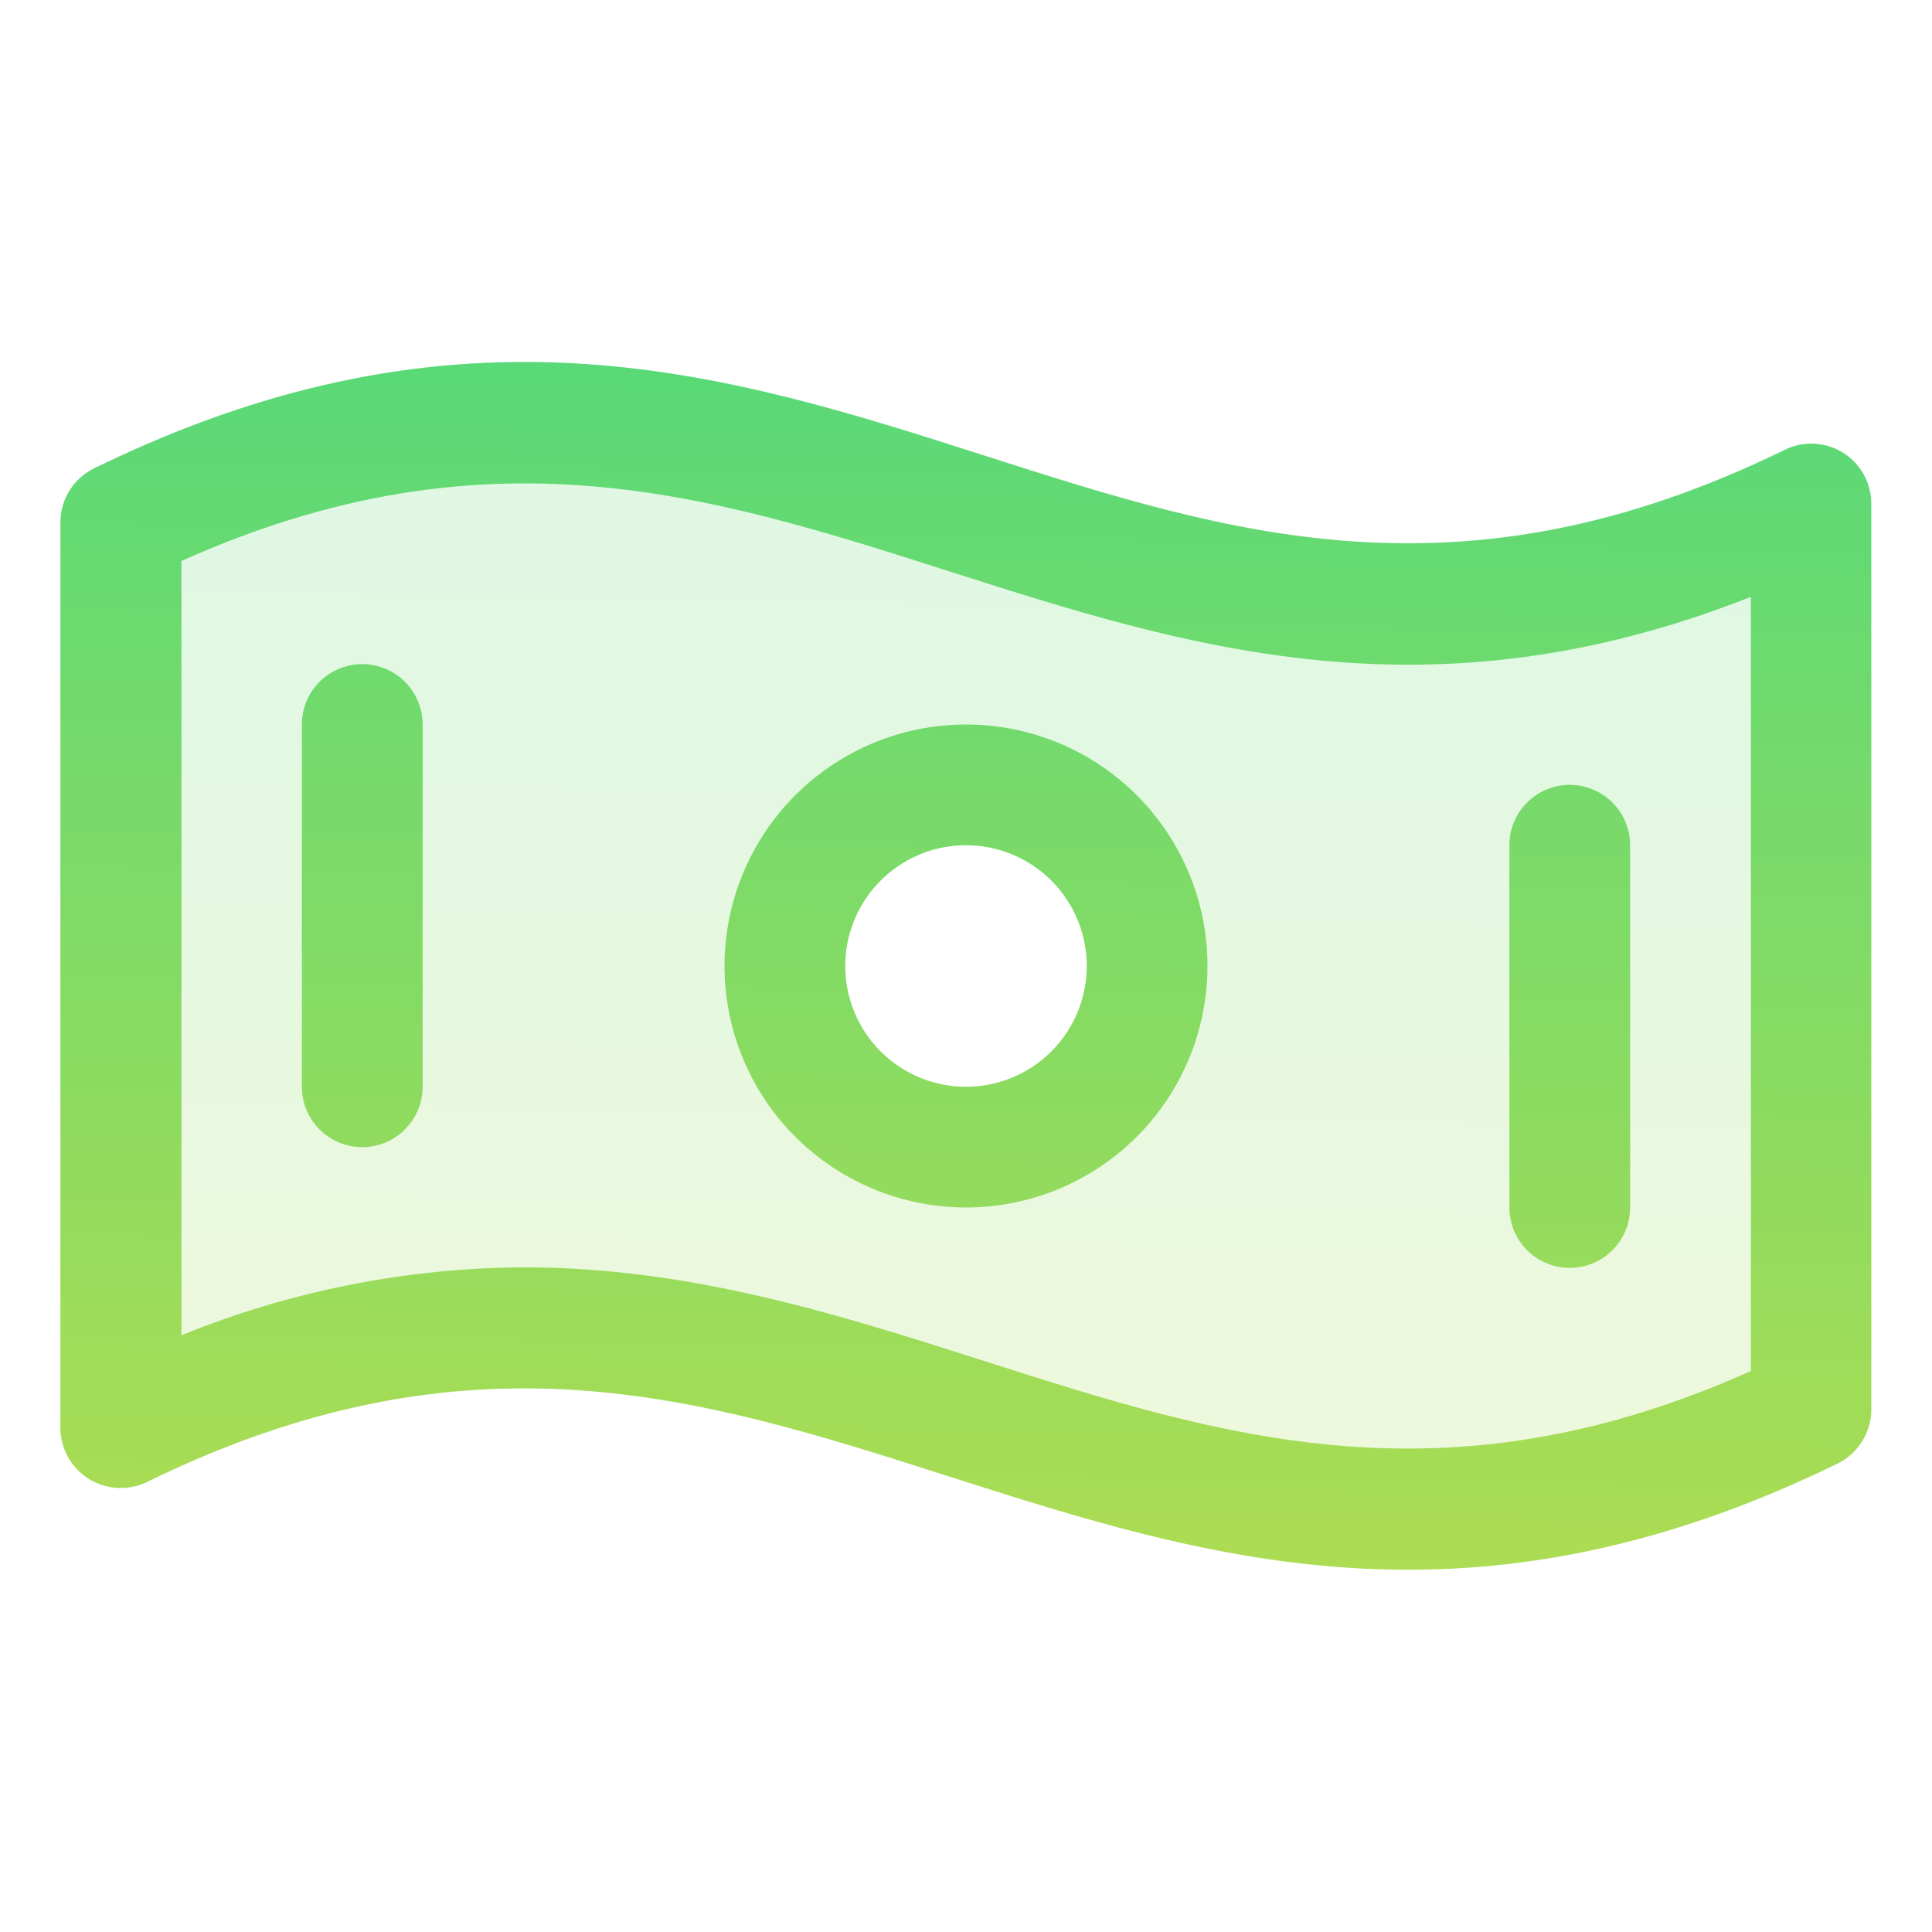 <svg width="48" height="48" viewBox="0 0 48 48" fill="none" xmlns="http://www.w3.org/2000/svg">
<path opacity="0.2" d="M3 12.977V35.477C20.183 27.082 27.817 43.417 45 35.023V12.523C27.817 20.917 20.183 4.582 3 12.977ZM24 28.5C23.11 28.5 22.24 28.236 21.5 27.741C20.76 27.247 20.183 26.544 19.843 25.722C19.502 24.9 19.413 23.995 19.587 23.122C19.76 22.249 20.189 21.447 20.818 20.818C21.447 20.189 22.249 19.76 23.122 19.586C23.995 19.413 24.9 19.502 25.722 19.842C26.544 20.183 27.247 20.76 27.742 21.5C28.236 22.24 28.5 23.11 28.5 24C28.5 25.193 28.026 26.338 27.182 27.182C26.338 28.026 25.194 28.5 24 28.5Z" fill="url(#paint0_linear_4347_2362)"/>
<path d="M45.795 11.25C45.579 11.115 45.332 11.037 45.078 11.024C44.824 11.011 44.571 11.063 44.342 11.175C36.292 15.112 30.544 13.267 24.467 11.321C18.092 9.279 11.482 7.17 2.351 11.629C2.096 11.751 1.881 11.943 1.73 12.182C1.58 12.422 1.5 12.699 1.5 12.982V35.469C1.5 35.724 1.565 35.974 1.688 36.197C1.811 36.419 1.989 36.607 2.205 36.742C2.421 36.876 2.668 36.954 2.922 36.967C3.176 36.98 3.429 36.929 3.658 36.817C11.707 32.88 17.456 34.725 23.543 36.671C27.15 37.824 30.825 39 34.98 39C38.184 39 41.679 38.302 45.651 36.364C45.903 36.24 46.115 36.049 46.264 35.811C46.413 35.573 46.492 35.298 46.492 35.017V12.53C46.495 12.275 46.432 12.024 46.31 11.8C46.188 11.575 46.011 11.386 45.795 11.25ZM43.5 34.063C35.888 37.47 30.328 35.692 24.457 33.815C20.85 32.662 17.175 31.487 13.02 31.487C10.101 31.501 7.211 32.074 4.508 33.174V13.937C12.12 10.53 17.679 12.307 23.55 14.184C29.421 16.061 35.464 18 43.5 14.829V34.063ZM24 18C22.813 18 21.653 18.352 20.667 19.011C19.68 19.67 18.911 20.607 18.457 21.704C18.003 22.8 17.884 24.006 18.115 25.17C18.347 26.334 18.918 27.403 19.757 28.242C20.596 29.081 21.666 29.653 22.829 29.884C23.993 30.116 25.2 29.997 26.296 29.543C27.392 29.089 28.329 28.32 28.989 27.333C29.648 26.346 30 25.186 30 24C30 22.408 29.368 20.882 28.243 19.757C27.117 18.632 25.591 18 24 18ZM24 27C23.407 27 22.827 26.824 22.333 26.494C21.84 26.165 21.455 25.696 21.228 25.148C21.001 24.6 20.942 23.996 21.058 23.415C21.173 22.832 21.459 22.298 21.879 21.878C22.298 21.459 22.833 21.173 23.415 21.057C23.997 20.942 24.6 21.001 25.148 21.228C25.696 21.455 26.165 21.84 26.494 22.333C26.824 22.826 27 23.406 27 24C27 24.795 26.684 25.558 26.121 26.121C25.559 26.684 24.796 27 24 27ZM10.5 18V27C10.5 27.398 10.342 27.779 10.061 28.06C9.779 28.342 9.398 28.5 9 28.5C8.602 28.5 8.221 28.342 7.939 28.06C7.658 27.779 7.5 27.398 7.5 27V18C7.5 17.602 7.658 17.22 7.939 16.939C8.221 16.658 8.602 16.5 9 16.5C9.398 16.5 9.779 16.658 10.061 16.939C10.342 17.22 10.5 17.602 10.5 18ZM37.5 30V21C37.5 20.602 37.658 20.22 37.939 19.939C38.221 19.658 38.602 19.5 39 19.5C39.398 19.5 39.779 19.658 40.061 19.939C40.342 20.22 40.5 20.602 40.5 21V30C40.5 30.398 40.342 30.779 40.061 31.06C39.779 31.342 39.398 31.5 39 31.5C38.602 31.5 38.221 31.342 37.939 31.06C37.658 30.779 37.5 30.398 37.5 30Z" fill="url(#paint1_linear_4347_2362)"/>
<defs>
<linearGradient id="paint0_linear_4347_2362" x1="-989.435" y1="40.376" x2="-988.605" y2="-12.795" gradientUnits="userSpaceOnUse">
<stop stop-color="#E8DF38"/>
<stop offset="1" stop-color="#41D882"/>
</linearGradient>
<linearGradient id="paint1_linear_4347_2362" x1="-1061.65" y1="42.196" x2="-1060.69" y2="-16.897" gradientUnits="userSpaceOnUse">
<stop stop-color="#E8DF38"/>
<stop offset="1" stop-color="#41D882"/>
</linearGradient>
</defs>
</svg>
